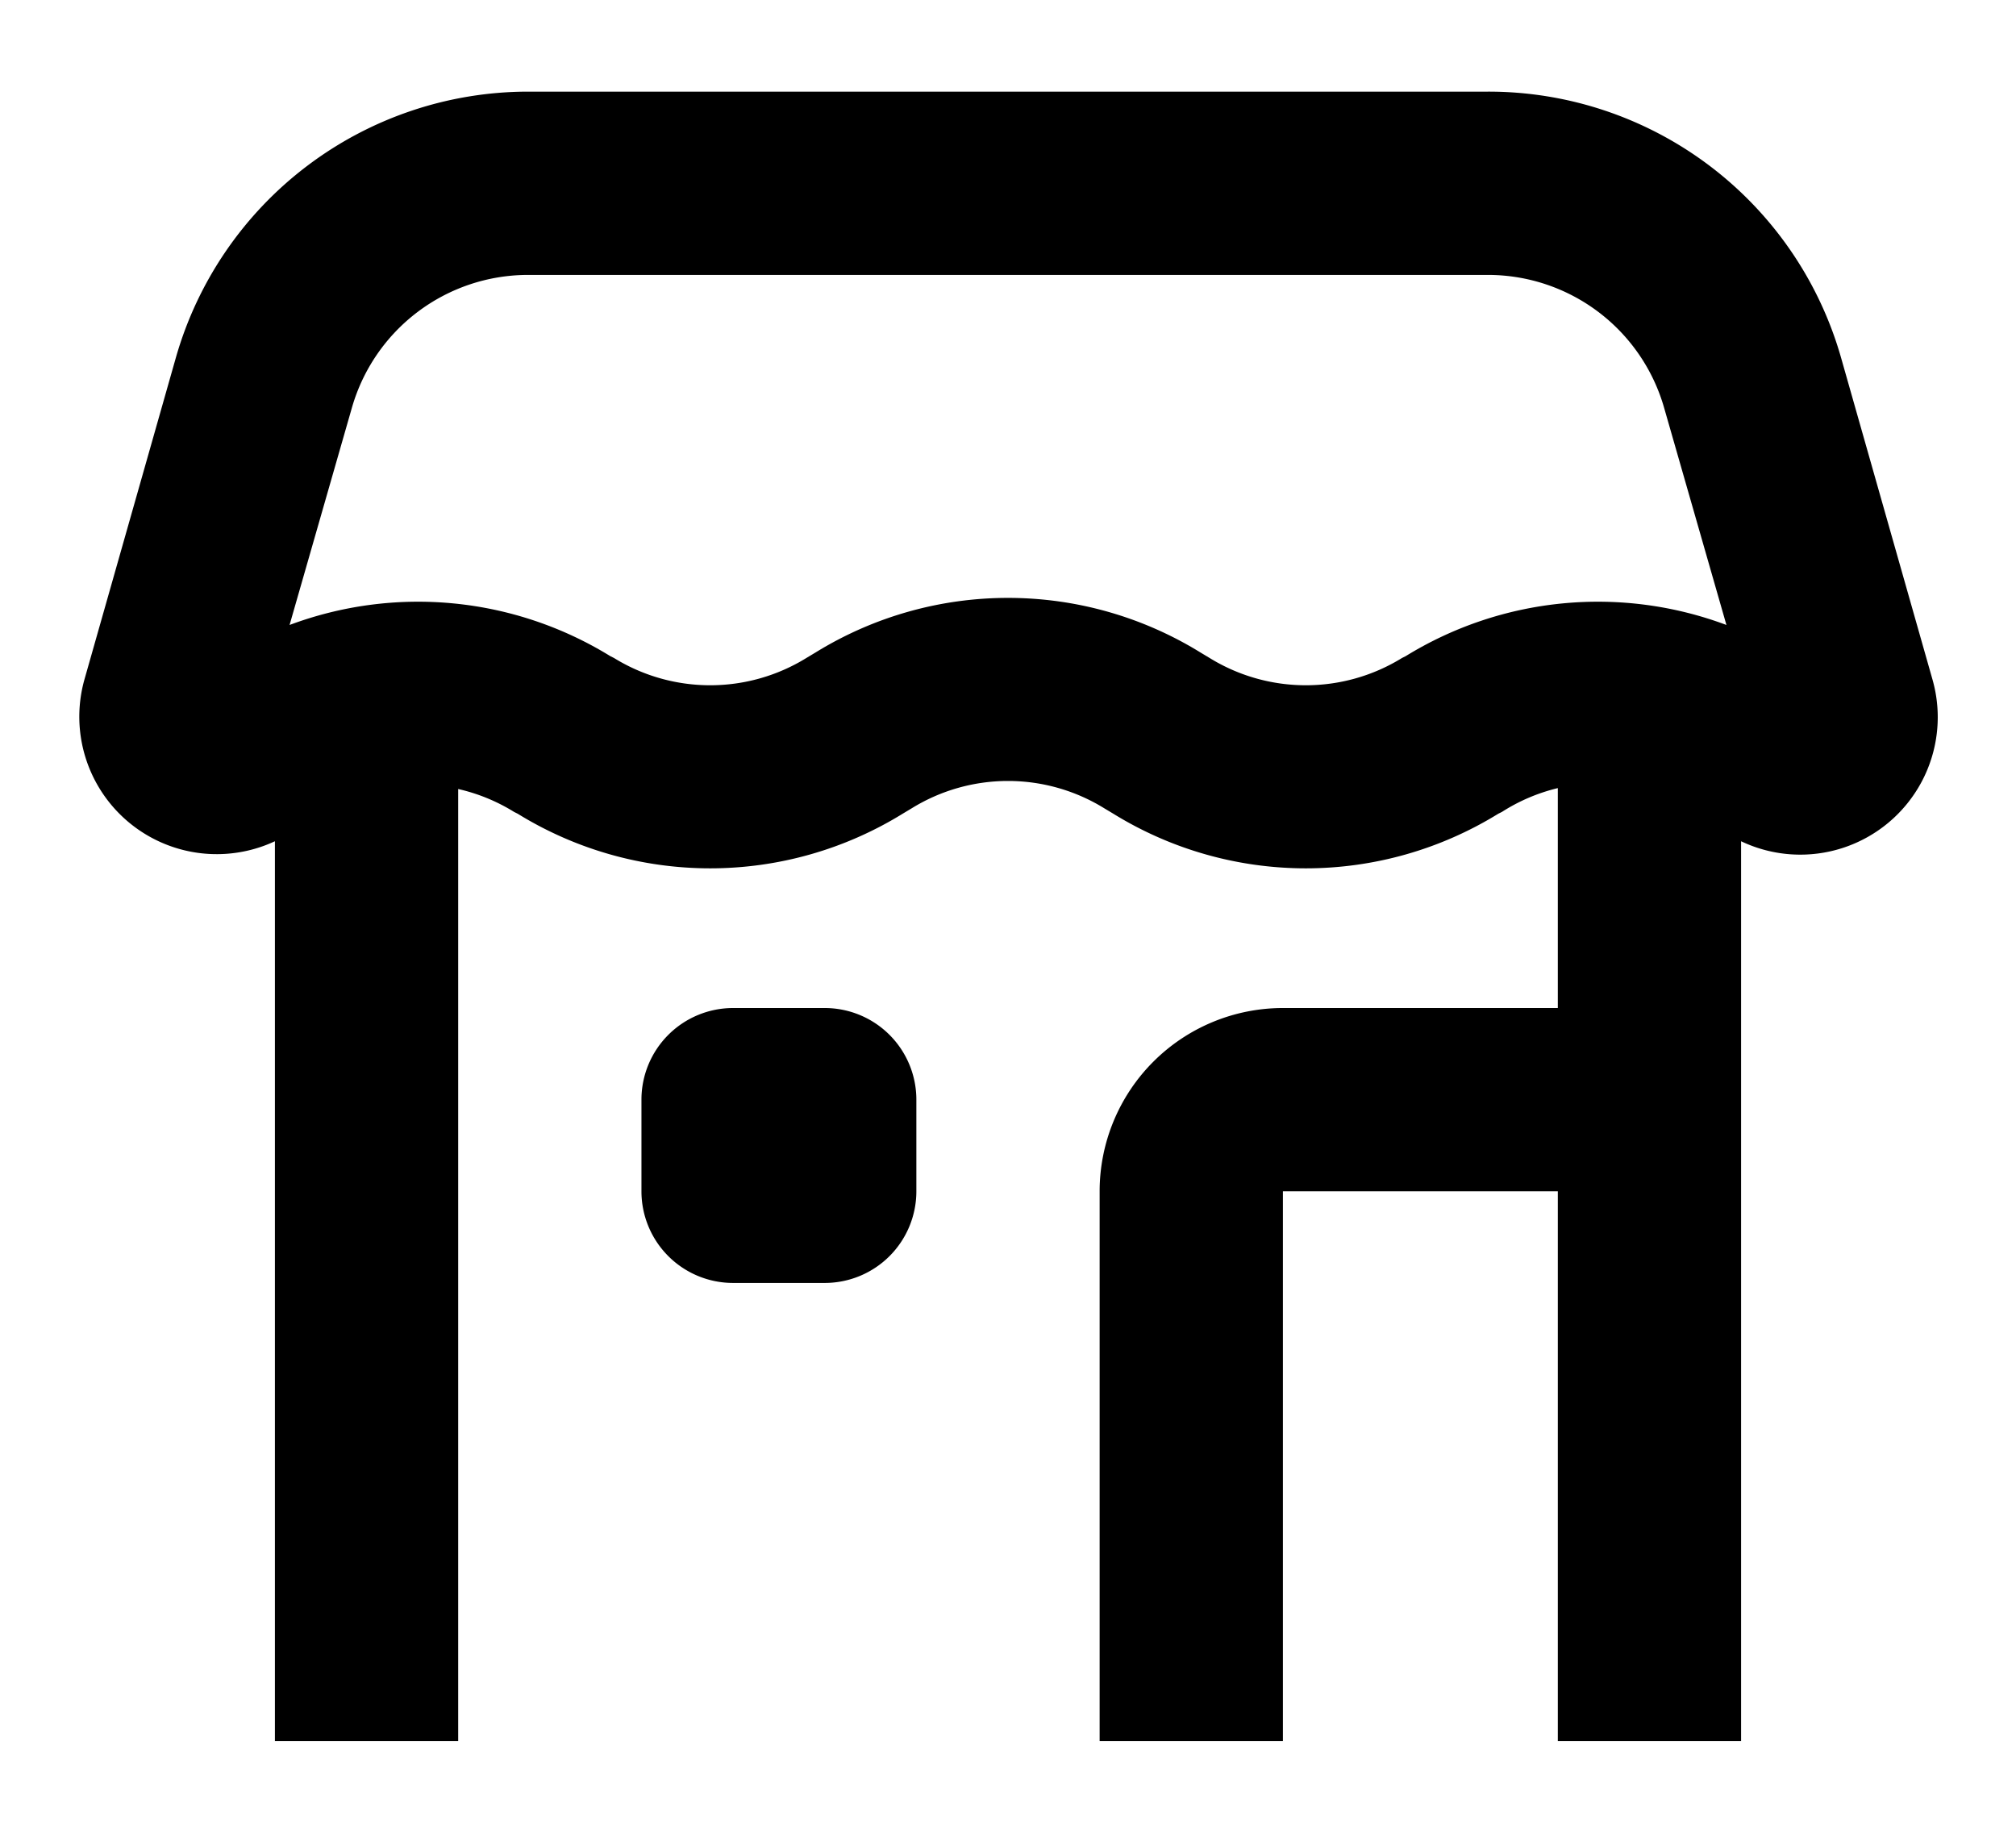 <svg xmlns="http://www.w3.org/2000/svg" viewBox="0 0 22 20" fill="currentColor"><path fill-rule="evenodd" d="M5.76 1a4 4 0 0 0-3.84 2.9l-1 3.52A1.5 1.5 0 0 0 3 9.18V19h2V8.61a2 2 0 0 1 .61.25l.04.02a4 4 0 0 0 4.2 0l.1-.06a2 2 0 0 1 2.1 0l.1.06a4 4 0 0 0 4.2 0l.04-.02A2 2 0 0 1 17 8.6V11h-3a2 2 0 0 0-2 2v6h2v-6h3v6h2V9.18a1.5 1.5 0 0 0 2.09-1.76l-1-3.52A4 4 0 0 0 16.23 1H5.76ZM3.84 4.45A2 2 0 0 1 5.76 3h10.48a2 2 0 0 1 1.92 1.45l.68 2.37a4 4 0 0 0-3.5.34l-.04.02a2 2 0 0 1-2.1 0l-.1-.06a4 4 0 0 0-4.2 0l-.1.06a2 2 0 0 1-2.1 0l-.04-.02a4 4 0 0 0-3.5-.34l.68-2.37Z"/><path d="M8 11a1 1 0 0 0-1 1v1a1 1 0 0 0 1 1h1a1 1 0 0 0 1-1v-1a1 1 0 0 0-1-1H8Z"/></svg>